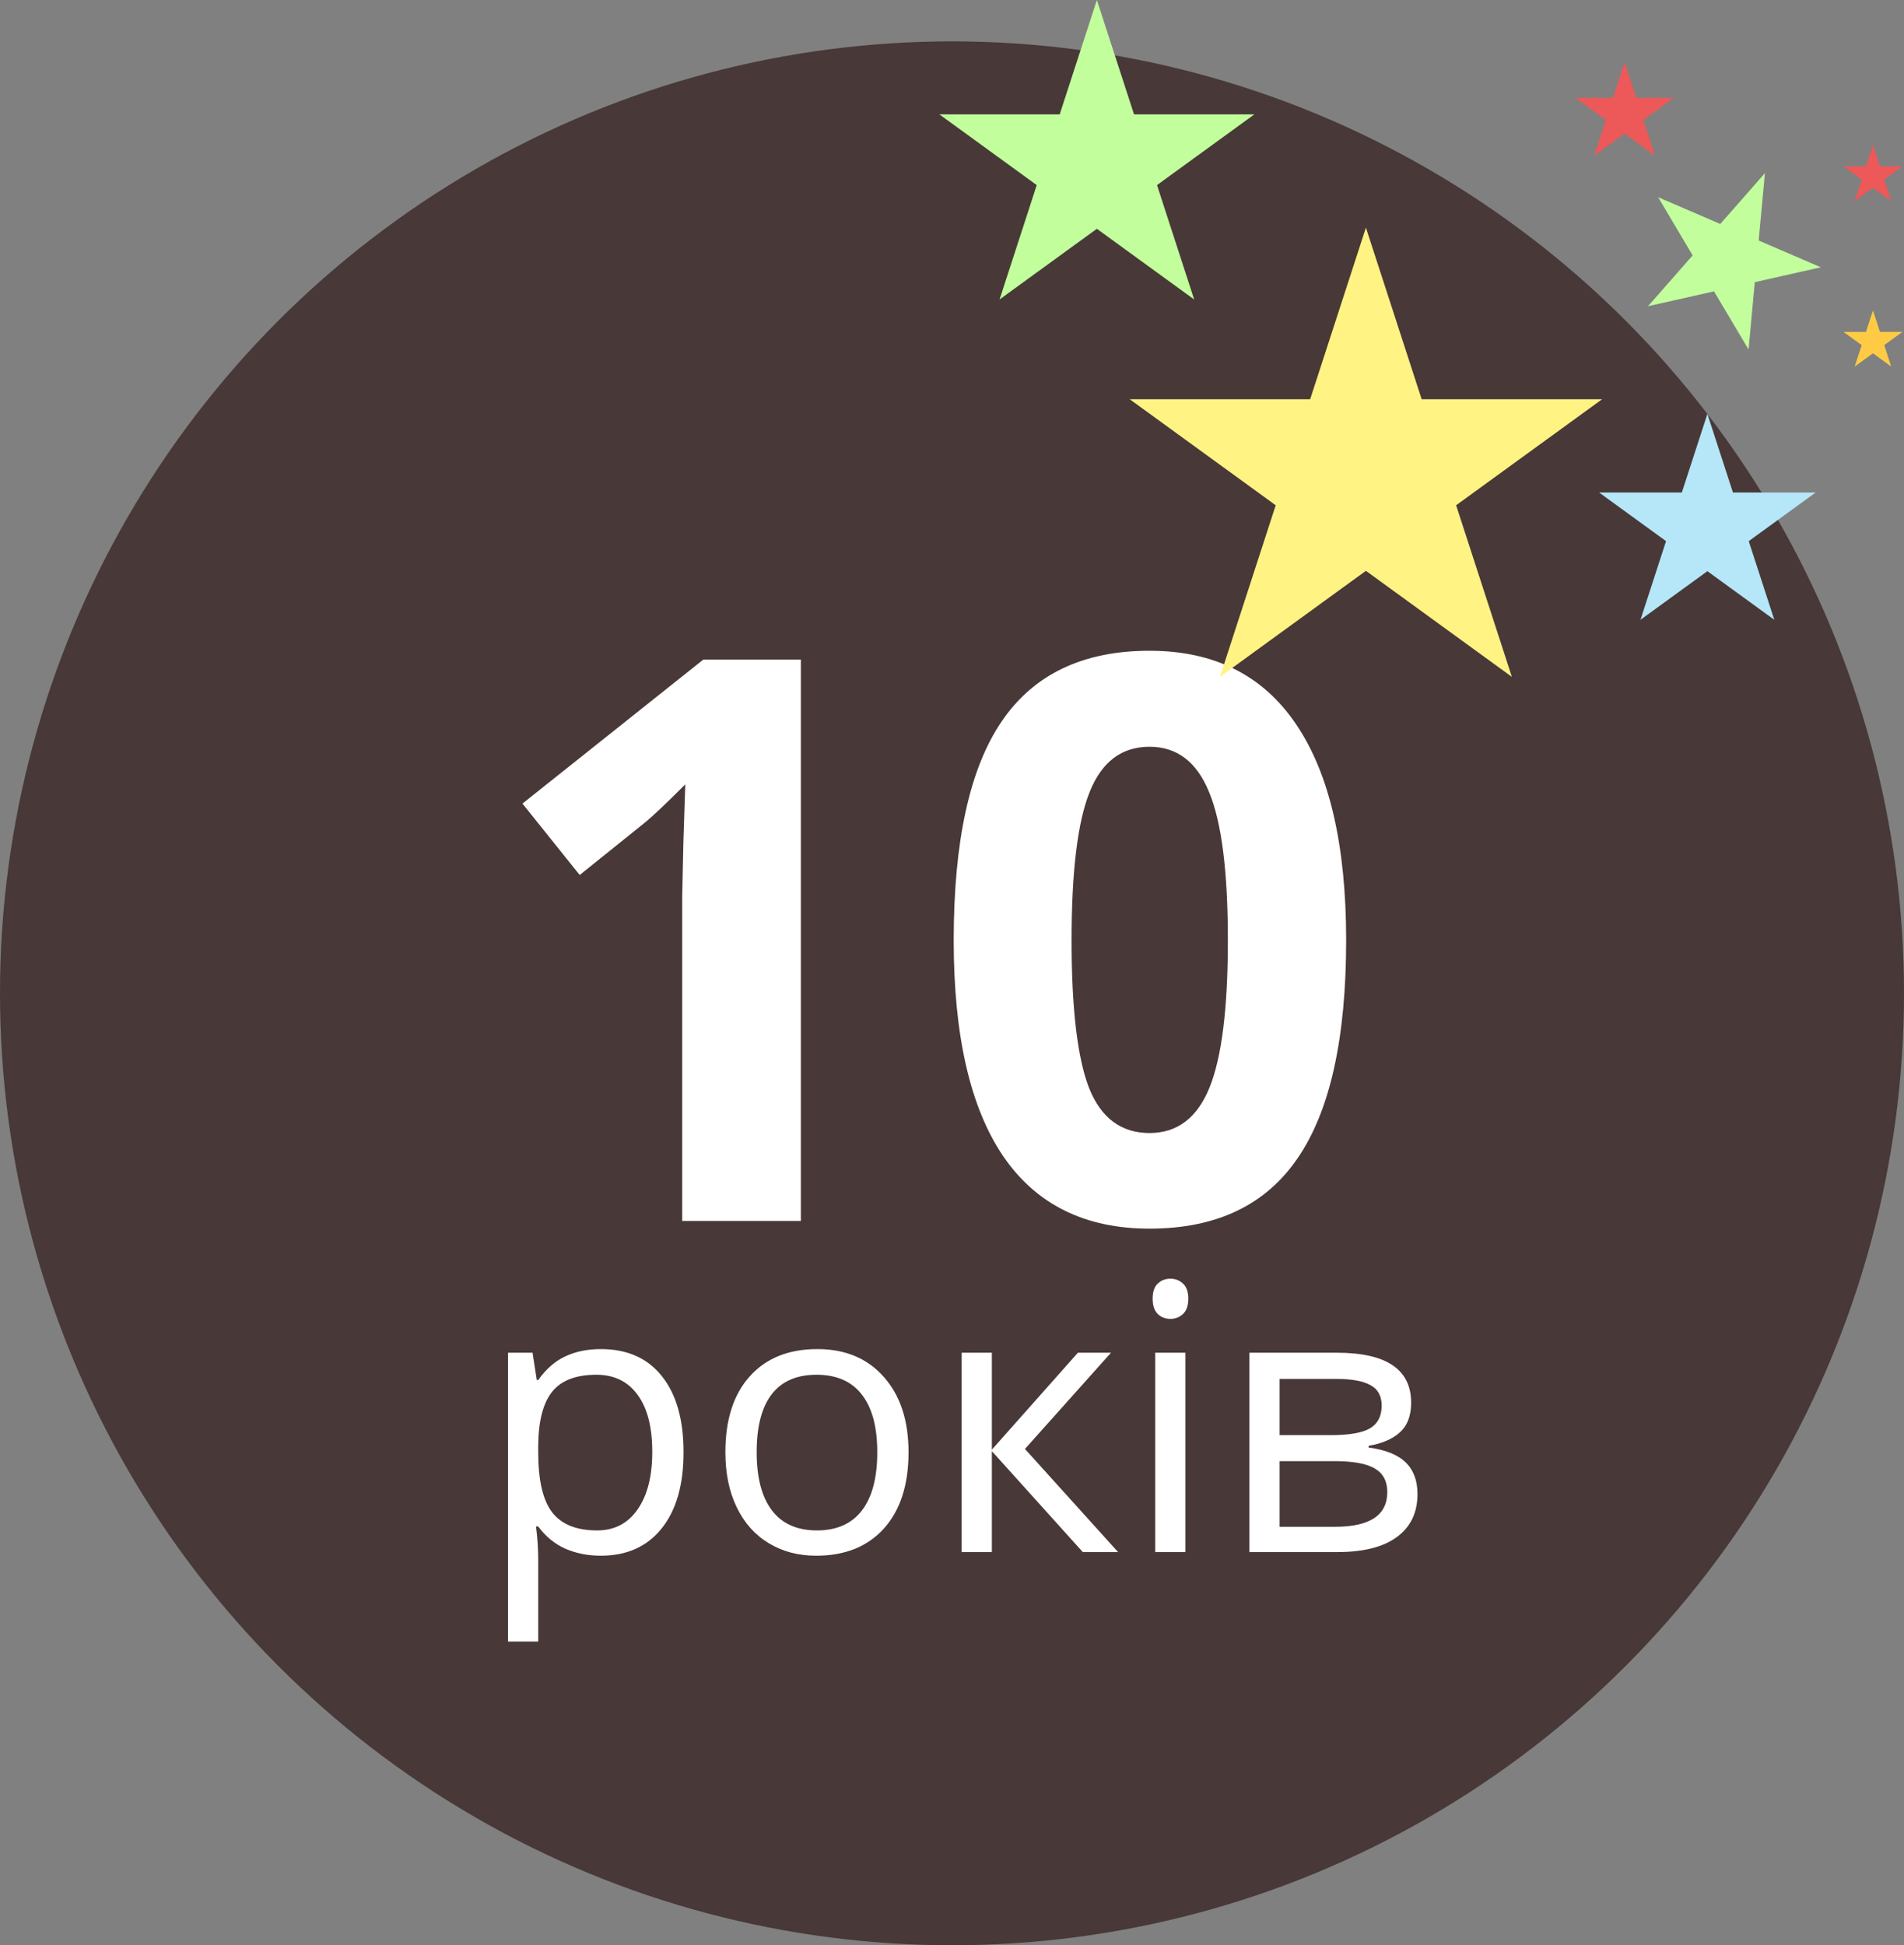 <svg width="92" height="94" viewBox="0 0 92 94" fill="none" xmlns="http://www.w3.org/2000/svg">
  <rect x="0" y="0" width="92" height="94" fill="#808080" stroke="none"/>
  <circle cx="46" cy="48" r="46" fill="#483838"/>
  <path d="M38.697 59H32.964V43.303L33.02 40.724L33.112 37.903C32.16 38.856 31.498 39.48 31.127 39.777L28.01 42.282L25.245 38.831L33.984 31.873H38.697V59ZM65.045 45.437C65.045 50.174 64.266 53.681 62.707 55.957C61.161 58.233 58.773 59.371 55.545 59.371C52.415 59.371 50.053 58.196 48.457 55.846C46.874 53.495 46.082 50.026 46.082 45.437C46.082 40.649 46.855 37.124 48.401 34.86C49.948 32.584 52.329 31.446 55.545 31.446C58.675 31.446 61.037 32.634 62.633 35.009C64.241 37.384 65.045 40.86 65.045 45.437ZM51.778 45.437C51.778 48.764 52.063 51.151 52.632 52.599C53.213 54.033 54.184 54.751 55.545 54.751C56.881 54.751 57.846 54.021 58.44 52.562C59.033 51.102 59.33 48.727 59.33 45.437C59.33 42.109 59.027 39.722 58.421 38.274C57.827 36.815 56.868 36.085 55.545 36.085C54.197 36.085 53.232 36.815 52.65 38.274C52.069 39.722 51.778 42.109 51.778 45.437ZM29.029 75.176C28.402 75.176 27.828 75.061 27.307 74.833C26.791 74.599 26.357 74.241 26.006 73.761H25.9C25.971 74.323 26.006 74.856 26.006 75.36V79.324H24.547V65.367H25.733L25.936 66.686H26.006C26.381 66.158 26.817 65.777 27.315 65.543C27.814 65.309 28.385 65.191 29.029 65.191C30.307 65.191 31.291 65.628 31.982 66.501C32.68 67.374 33.028 68.599 33.028 70.175C33.028 71.757 32.674 72.987 31.965 73.866C31.262 74.739 30.283 75.176 29.029 75.176ZM28.818 66.431C27.834 66.431 27.122 66.703 26.683 67.248C26.243 67.793 26.018 68.66 26.006 69.85V70.175C26.006 71.528 26.231 72.498 26.683 73.084C27.134 73.664 27.857 73.954 28.854 73.954C29.686 73.954 30.336 73.617 30.805 72.943C31.279 72.269 31.517 71.341 31.517 70.157C31.517 68.956 31.279 68.036 30.805 67.397C30.336 66.753 29.674 66.431 28.818 66.431ZM43.9 70.175C43.9 71.745 43.505 72.973 42.714 73.857C41.923 74.736 40.83 75.176 39.435 75.176C38.574 75.176 37.81 74.974 37.142 74.569C36.474 74.165 35.958 73.585 35.595 72.829C35.231 72.073 35.05 71.189 35.05 70.175C35.05 68.605 35.442 67.383 36.227 66.51C37.013 65.631 38.102 65.191 39.497 65.191C40.845 65.191 41.914 65.64 42.705 66.536C43.502 67.433 43.9 68.645 43.9 70.175ZM36.562 70.175C36.562 71.405 36.808 72.343 37.3 72.987C37.792 73.632 38.516 73.954 39.471 73.954C40.426 73.954 41.149 73.635 41.642 72.996C42.14 72.352 42.389 71.411 42.389 70.175C42.389 68.95 42.14 68.022 41.642 67.389C41.149 66.75 40.42 66.431 39.453 66.431C38.498 66.431 37.777 66.744 37.291 67.371C36.805 67.998 36.562 68.933 36.562 70.175ZM52.083 65.367H53.683L49.525 70.017L54.025 75H52.32L47.926 70.122V75H46.467V65.367H47.926V70.052L52.083 65.367ZM57.277 75H55.818V65.367H57.277V75ZM55.695 62.757C55.695 62.423 55.777 62.18 55.941 62.027C56.105 61.869 56.31 61.79 56.557 61.79C56.791 61.79 56.993 61.869 57.163 62.027C57.333 62.185 57.418 62.429 57.418 62.757C57.418 63.085 57.333 63.331 57.163 63.495C56.993 63.653 56.791 63.732 56.557 63.732C56.31 63.732 56.105 63.653 55.941 63.495C55.777 63.331 55.695 63.085 55.695 62.757ZM68.185 67.784C68.185 68.411 68.003 68.889 67.64 69.217C67.282 69.539 66.778 69.756 66.128 69.867V69.946C66.948 70.058 67.546 70.298 67.921 70.667C68.302 71.036 68.492 71.546 68.492 72.196C68.492 73.093 68.161 73.784 67.499 74.27C66.843 74.757 65.882 75 64.616 75H60.371V65.367H64.599C66.989 65.367 68.185 66.173 68.185 67.784ZM67.033 72.1C67.033 71.578 66.834 71.2 66.436 70.966C66.043 70.726 65.39 70.606 64.476 70.606H61.83V73.778H64.511C66.192 73.778 67.033 73.219 67.033 72.1ZM66.761 67.925C66.761 67.456 66.579 67.125 66.216 66.932C65.858 66.732 65.314 66.633 64.581 66.633H61.83V69.349H64.3C65.202 69.349 65.838 69.237 66.207 69.015C66.576 68.792 66.761 68.429 66.761 67.925Z" fill="white"/>
  <path d="M66 11L68.694 19.292H77.413L70.359 24.416L73.053 32.708L66 27.584L58.947 32.708L61.641 24.416L54.587 19.292H63.306L66 11Z" fill="#FFF384"/>
  <path d="M90.5 15L90.837 16.037H91.927L91.045 16.677L91.382 17.713L90.5 17.073L89.618 17.713L89.955 16.677L89.073 16.037H90.163L90.5 15Z" fill="#FFCB45"/>
  <path d="M90.5 7L90.837 8.036H91.927L91.045 8.677L91.382 9.714L90.5 9.073L89.618 9.714L89.955 8.677L89.073 8.036H90.163L90.5 7Z" fill="#ED5858"/>
  <path d="M78.5 3L79.061 4.727H80.878L79.408 5.795L79.969 7.523L78.5 6.455L77.031 7.523L77.592 5.795L76.122 4.727H77.939L78.5 3Z" fill="#ED5858"/>
  <path d="M53 0L54.796 5.528H60.608L55.906 8.944L57.702 14.472L53 11.056L48.298 14.472L50.094 8.944L45.392 5.528H51.204L53 0Z" fill="#C2FF9C"/>
  <path d="M85.28 8.367L84.978 11.623L87.981 12.916L84.791 13.635L84.489 16.89L82.82 14.079L79.63 14.797L81.788 12.341L80.12 9.53L83.122 10.823L85.28 8.367Z" fill="#C2FF9C"/>
  <path d="M82.5 20L83.735 23.8H87.731L84.498 26.149L85.733 29.95L82.5 27.601L79.267 29.95L80.502 26.149L77.269 23.8H81.265L82.5 20Z" fill="#B5E7F8"/>
</svg>

